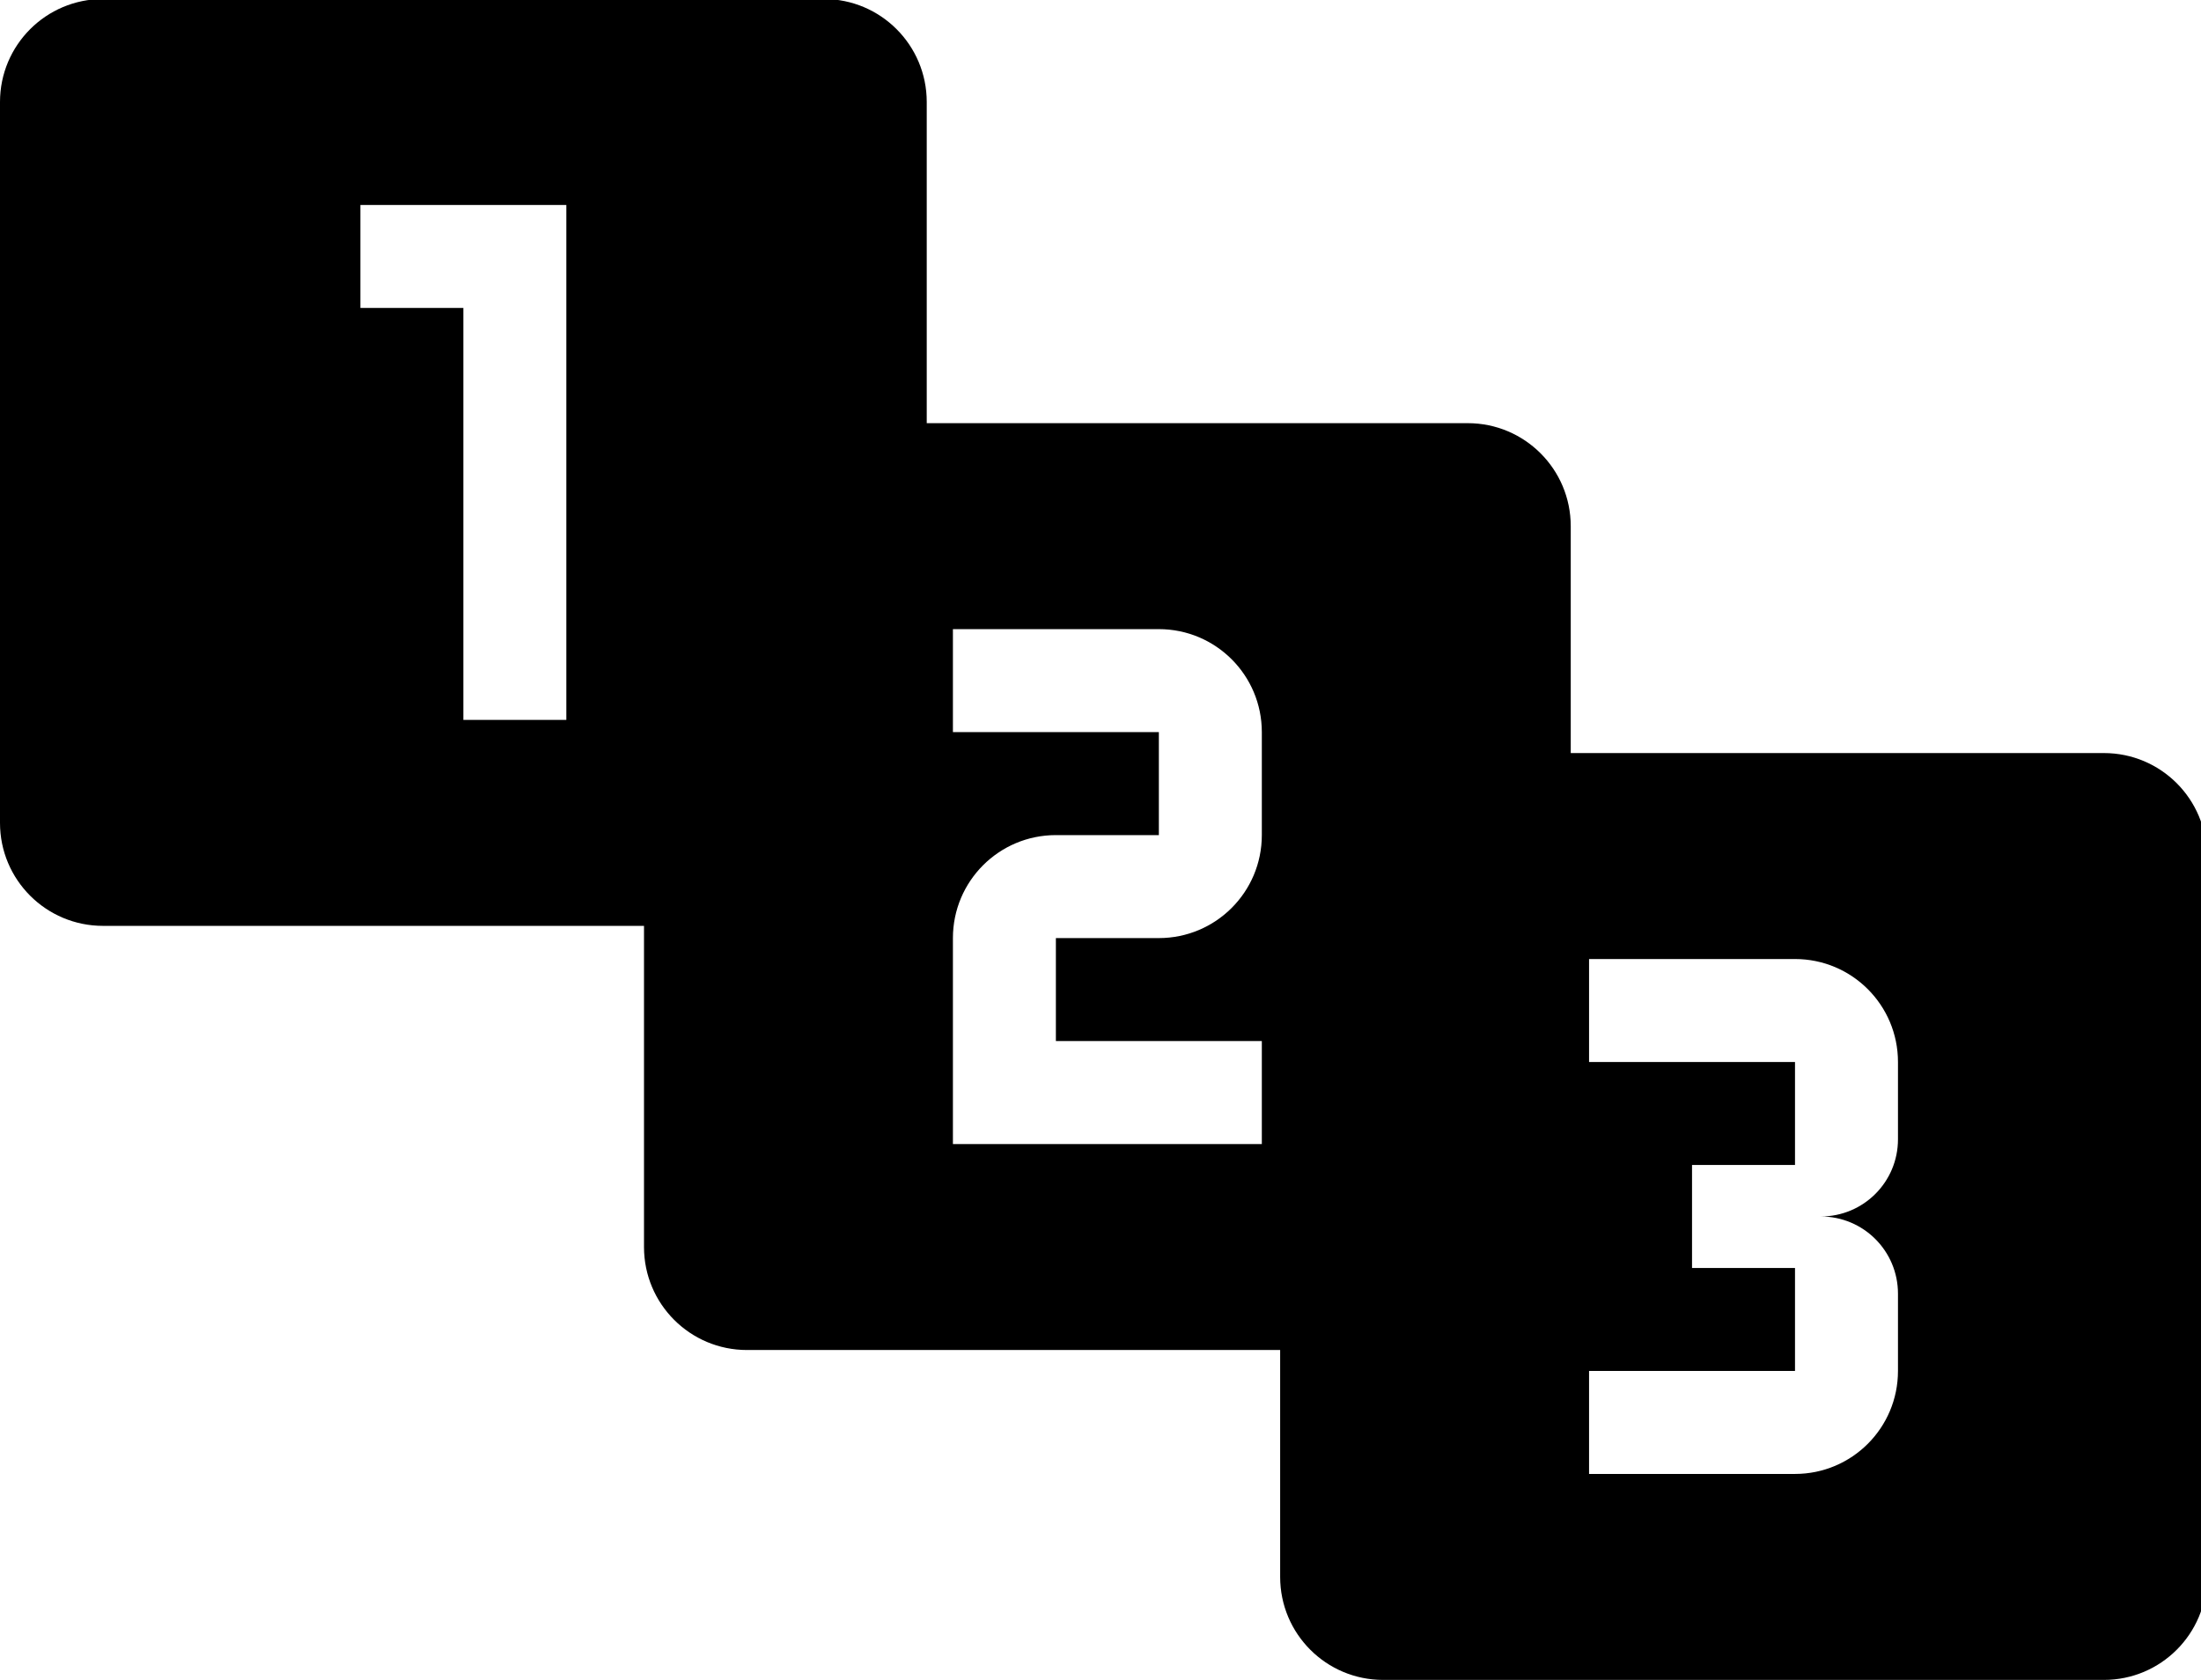<?xml version="1.0" encoding="UTF-8" standalone="no"?>
<!-- Generator: Adobe Illustrator 19.0.0, SVG Export Plug-In . SVG Version: 6.00 Build 0)  -->

<svg
   xmlns:dc="http://purl.org/dc/elements/1.1/"
   xmlns:cc="http://creativecommons.org/ns#"
   xmlns:rdf="http://www.w3.org/1999/02/22-rdf-syntax-ns#"
   xmlns:svg="http://www.w3.org/2000/svg"
   xmlns="http://www.w3.org/2000/svg"
   xmlns:sodipodi="http://sodipodi.sourceforge.net/DTD/sodipodi-0.dtd"
   xmlns:inkscape="http://www.inkscape.org/namespaces/inkscape"
   version="1.1"
   id="Capa_1"
   x="0px"
   y="0px"
   viewBox="0 0 912 696"
   xml:space="preserve"
   sodipodi:docname="numbers.svg"
   width="912"
   height="696"
   inkscape:version="0.92.1 r15371"><defs
     id="defs41" /><sodipodi:namedview
     pagecolor="#ffffff"
     bordercolor="#666666"
     borderopacity="1"
     objecttolerance="10"
     gridtolerance="10"
     guidetolerance="10"
     inkscape:pageopacity="0"
     inkscape:pageshadow="2"
     inkscape:window-width="1366"
     inkscape:window-height="745"
     id="namedview39"
     showgrid="false"
     inkscape:zoom="0.30729167"
     inkscape:cx="23.975699"
     inkscape:cy="21.912685"
     inkscape:window-x="-8"
     inkscape:window-y="-8"
     inkscape:window-maximized="1"
     inkscape:current-layer="Capa_1" /><g
     id="g8"
     transform="translate(0,312)" /><g
     id="g10"
     transform="translate(0,312)" /><g
     id="g12"
     transform="translate(0,312)" /><g
     id="g14"
     transform="translate(0,312)" /><g
     id="g16"
     transform="translate(0,312)" /><g
     id="g18"
     transform="translate(0,312)" /><g
     id="g20"
     transform="translate(0,312)" /><g
     id="g22"
     transform="translate(0,312)" /><g
     id="g24"
     transform="translate(0,312)" /><g
     id="g26"
     transform="translate(0,312)" /><g
     id="g28"
     transform="translate(0,312)" /><g
     id="g30"
     transform="translate(0,312)" /><g
     id="g32"
     transform="translate(0,312)" /><g
     id="g34"
     transform="translate(0,312)" /><g
     id="g36"
     transform="translate(0,312)" /><g
     id="g4549"
     transform="translate(266.847,175.322)"><g
       id="g6"><g
         id="g4"><path
           inkscape:connector-curvature="0"
           id="path2"
           d="M 341.333,0 H 42.667 C 19.093,0 0,19.093 0,42.667 V 341.334 C 0,364.907 19.093,384 42.667,384 H 341.334 C 364.907,384 384,364.907 384,341.333 V 42.667 C 384,19.093 364.907,0 341.333,0 Z M 256,170.667 c 0,23.573 -19.093,42.667 -42.667,42.667 H 170.666 V 256 H 256 v 42.667 H 128 v -85.333 c 0,-23.573 19.093,-42.667 42.667,-42.667 h 42.667 V 128 H 128 V 85.333 h 85.333 C 236.907,85.333 256,104.427 256,128 Z" /></g></g><g
       transform="translate(-266.847,-175.729)"
       id="g6-4"><g
         id="g4-1"><path
           inkscape:connector-curvature="0"
           id="path2-6"
           d="M 341.333,0 H 42.667 C 19.093,0 0,19.093 0,42.667 V 341.334 C 0,364.907 19.093,384 42.667,384 H 341.334 C 364.907,384 384,364.907 384,341.333 V 42.667 C 384,19.093 364.907,0 341.333,0 Z M 234.667,298.667 H 192 V 128 H 149.333 V 85.333 h 85.333 v 213.334 z" /></g></g><g
       transform="translate(263.593,136.678)"
       id="g6-9"><g
         id="g4-2"><path
           inkscape:connector-curvature="0"
           id="path2-7"
           d="M 341.333,0 H 42.667 C 19.093,0 0,19.093 0,42.667 V 341.334 C 0,364.907 19.093,384 42.667,384 H 341.334 C 364.907,384 384,364.907 384,341.333 V 42.667 C 384,19.093 364.907,0 341.333,0 Z M 256,160 c 0,17.707 -14.293,32 -32,32 17.707,0 32,14.293 32,32 v 32 c 0,23.573 -19.093,42.667 -42.667,42.667 H 128 V 256 h 85.333 v -42.667 h -42.667 v -42.667 h 42.667 V 128 H 128 V 85.333 h 85.333 C 236.907,85.333 256,104.427 256,128 Z" /></g></g></g></svg>